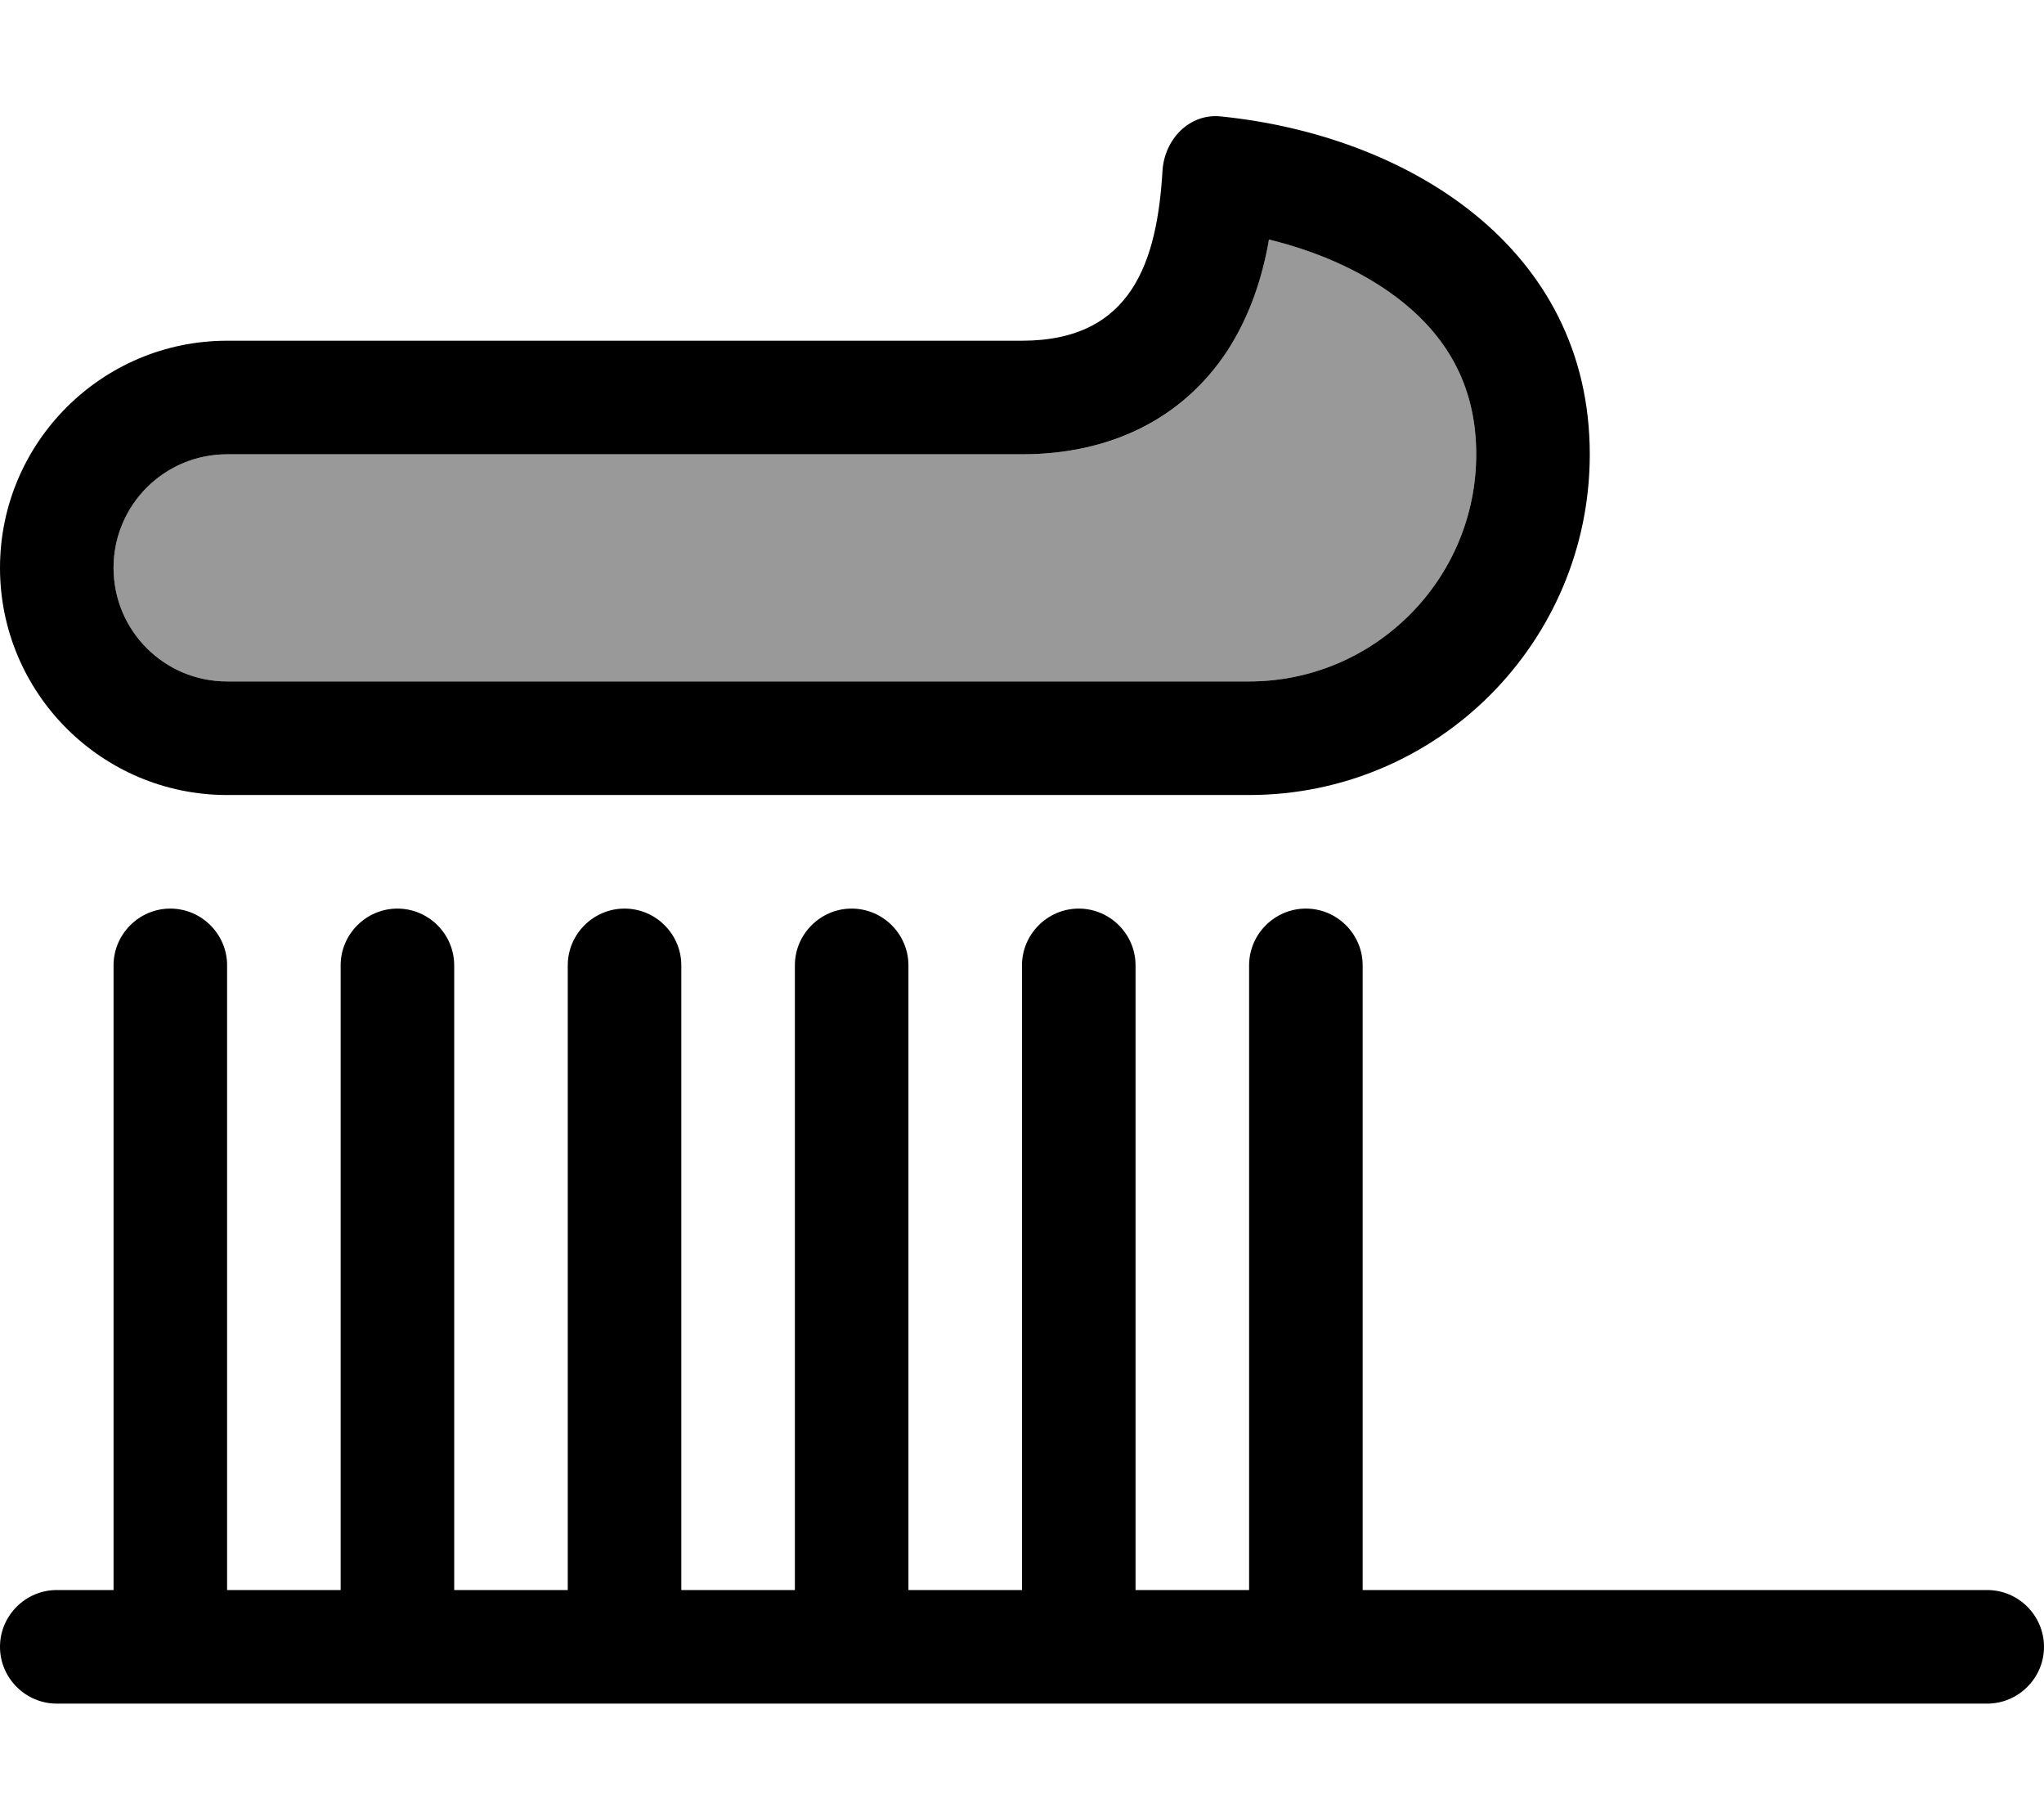 <svg fill="currentColor" xmlns="http://www.w3.org/2000/svg" viewBox="0 0 576 512"><!--! Font Awesome Pro 7.1.0 by @fontawesome - https://fontawesome.com License - https://fontawesome.com/license (Commercial License) Copyright 2025 Fonticons, Inc. --><path opacity=".4" fill="currentColor" d="M32 160c0 17.7 14.3 32 32 32l288 0c35.3 0 64-28.7 64-64 0-18.6-7.7-32.3-20.5-42.7-9.9-8.1-23.1-14.2-37.9-17.8-1.8 10.3-5.3 21.5-11.9 31.6-12.6 19.1-32.9 28.9-57.7 28.9L64 128c-17.7 0-32 14.3-32 32z"/><path fill="currentColor" d="M64 192c-17.7 0-32-14.3-32-32s14.3-32 32-32l224 0c24.8 0 45.1-9.9 57.7-28.9 6.6-10.1 10.1-21.2 11.9-31.6 14.8 3.6 27.9 9.7 37.9 17.8 12.8 10.4 20.5 24.1 20.5 42.7 0 35.3-28.7 64-64 64L64 192zM0 160c0 35.3 28.7 64 64 64l288 0c53 0 96-43 96-96 0-58.5-51.6-89.9-104-95.2-8.8-.9-15.8 6.4-16.4 15.2-1.5 25.3-8.4 48-39.6 48L64 96C28.7 96 0 124.7 0 160zM64 272c0-8.8-7.2-16-16-16s-16 7.2-16 16l0 176-16 0c-8.8 0-16 7.2-16 16s7.2 16 16 16l544 0c8.8 0 16-7.2 16-16s-7.2-16-16-16l-176 0 0-176c0-8.8-7.2-16-16-16s-16 7.2-16 16l0 176-32 0 0-176c0-8.8-7.2-16-16-16s-16 7.2-16 16l0 176-32 0 0-176c0-8.8-7.2-16-16-16s-16 7.2-16 16l0 176-32 0 0-176c0-8.8-7.2-16-16-16s-16 7.2-16 16l0 176-32 0 0-176c0-8.8-7.2-16-16-16s-16 7.2-16 16l0 176-32 0 0-176z"/></svg>